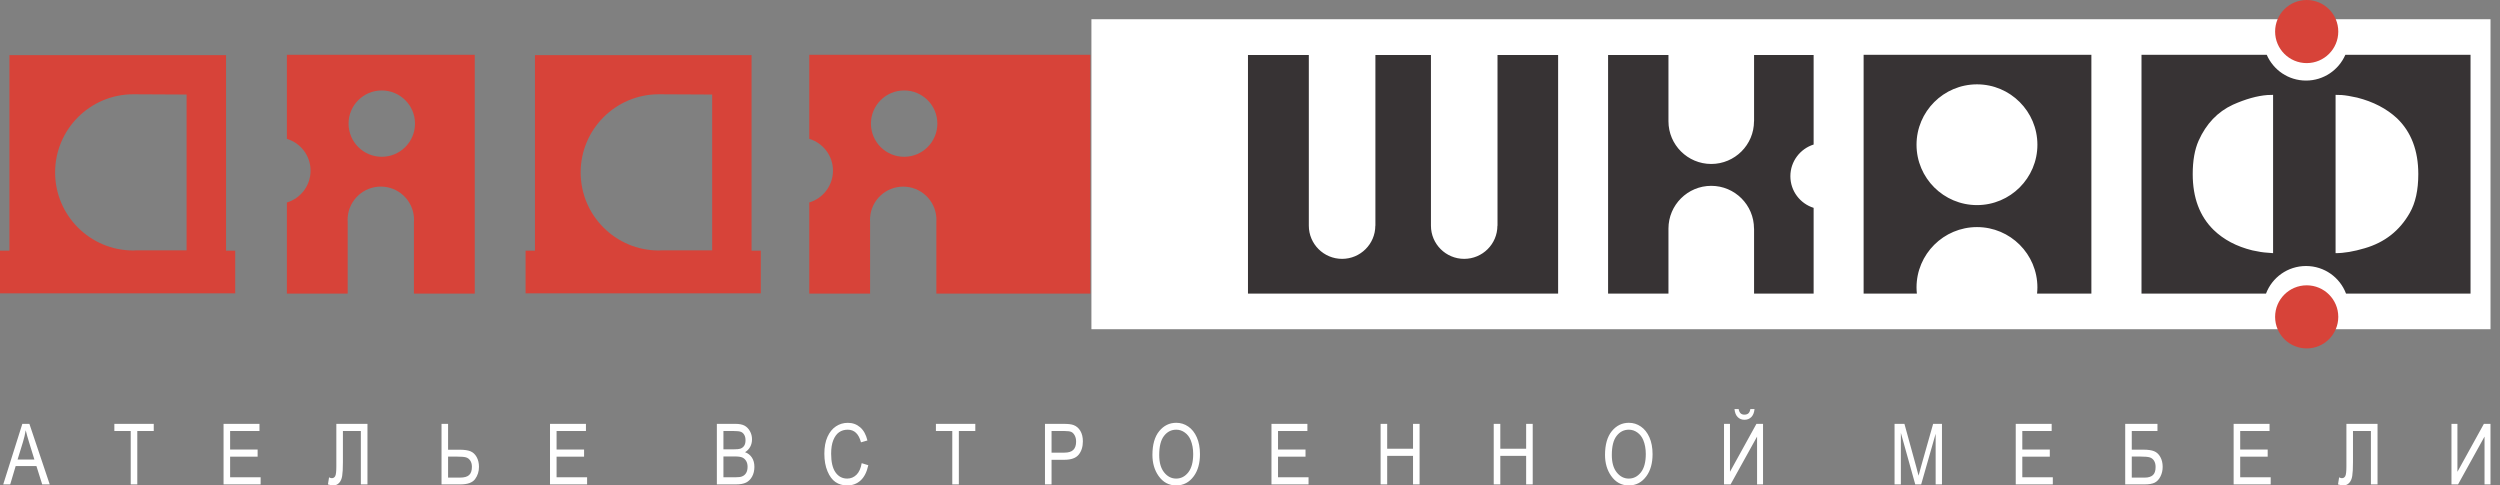 <svg width="206" height="40" viewBox="0 0 206 40" fill="none" xmlns="http://www.w3.org/2000/svg">
<rect x="0" y="0" width="206" height="40" fill="#808080" stroke="none"/>
<path fill-rule="evenodd" clip-rule="evenodd" d="M89.933 1.584H205.218V27.127H89.933V1.584Z" fill="white"/>
<path fill-rule="evenodd" clip-rule="evenodd" d="M31.456 7.453C32.968 7.453 34.196 8.676 34.196 10.183C34.196 11.699 32.968 12.918 31.456 12.918C29.95 12.918 28.721 11.699 28.721 10.183C28.721 8.676 29.95 7.453 31.456 7.453ZM39.12 24.195H34.108V18.301C34.114 18.235 34.116 18.174 34.116 18.11C34.116 18.046 34.114 17.983 34.108 17.921V17.91C34.006 16.492 32.822 15.375 31.378 15.375C29.941 15.375 28.753 16.492 28.65 17.91V17.914C28.645 17.979 28.643 18.046 28.643 18.11C28.643 18.178 28.645 18.242 28.65 18.306V24.195H23.638V16.686C24.77 16.348 25.59 15.301 25.59 14.063C25.59 12.825 24.77 11.778 23.638 11.442V4.515H39.12V24.195ZM10.979 7.768C12.442 7.768 13.907 7.79 15.375 7.79V20.627H11.258C11.166 20.634 11.074 20.64 10.979 20.64C7.426 20.64 4.541 17.758 4.541 14.206C4.541 10.655 7.426 7.768 10.979 7.768ZM18.626 4.544H15.375H0.776V20.657H0V24.169H19.382V20.657H18.626V20.627V4.544ZM89.845 24.195H77.155V18.301C77.159 18.238 77.161 18.175 77.161 18.112C77.161 18.048 77.159 17.985 77.155 17.922V17.911H77.154C77.051 16.495 75.869 15.378 74.425 15.378C72.981 15.378 71.798 16.495 71.696 17.911H71.695V17.915C71.691 17.98 71.688 18.046 71.688 18.112C71.688 18.177 71.691 18.243 71.695 18.308V24.195H66.684V16.682C67.814 16.346 68.637 15.3 68.637 14.062C68.637 12.824 67.814 11.779 66.684 11.442V4.515H89.845V24.195ZM74.502 7.452C76.013 7.452 77.238 8.676 77.238 10.186C77.238 11.695 76.013 12.92 74.502 12.92C72.99 12.92 71.765 11.695 71.765 10.186C71.765 8.676 72.99 7.452 74.502 7.452ZM54.284 7.768C55.748 7.768 57.214 7.79 58.682 7.79V20.627H54.566C54.47 20.634 54.379 20.64 54.284 20.64C50.732 20.64 47.846 17.758 47.846 14.206C47.846 10.655 50.732 7.768 54.284 7.768ZM61.928 4.544H58.682H44.081V20.657H43.307V24.169H62.69V20.657H61.928V20.627V4.544Z" fill="#D74339"/>
<path d="M0.266 39.915L1.84 34.926H2.422L4.098 39.915H3.478L3.002 38.404H1.291L0.841 39.915H0.266ZM1.448 37.866H2.834L2.408 36.485C2.277 36.061 2.181 35.716 2.119 35.45C2.067 35.771 1.993 36.088 1.897 36.404L1.448 37.866ZM10.772 39.915V35.515H9.423V34.926H12.669V35.515H11.313V39.915H10.772ZM18.421 39.915V34.926H21.381V35.515H18.962V37.043H21.228V37.628H18.962V39.326H21.476V39.915H18.421ZM27.714 34.926H30.279V39.915H29.734V35.515H28.256V38.084C28.256 38.595 28.235 38.973 28.195 39.219C28.156 39.466 28.071 39.657 27.941 39.794C27.809 39.932 27.649 40 27.458 40C27.334 40 27.189 39.972 27.022 39.915L27.114 39.333C27.203 39.379 27.279 39.402 27.342 39.402C27.463 39.402 27.555 39.347 27.619 39.238C27.682 39.129 27.714 38.863 27.714 38.439V34.926ZM36.382 34.926H36.922V37.057H37.9C38.26 37.057 38.545 37.099 38.758 37.182C38.972 37.267 39.143 37.424 39.273 37.654C39.402 37.884 39.468 38.154 39.468 38.466C39.468 38.849 39.36 39.187 39.146 39.479C38.93 39.77 38.528 39.915 37.938 39.915H36.382V34.926ZM36.922 39.354H37.914C38.25 39.354 38.496 39.286 38.651 39.148C38.807 39.01 38.885 38.783 38.885 38.466C38.885 38.257 38.839 38.084 38.747 37.95C38.655 37.815 38.538 37.727 38.395 37.686C38.252 37.645 38.003 37.625 37.648 37.625H36.922V39.354ZM45.321 39.915V34.926H48.282V35.515H45.862V37.043H48.128V37.628H45.862V39.326H48.377V39.915H45.321ZM59.069 39.915V34.926H60.606C60.917 34.926 61.163 34.975 61.345 35.071C61.527 35.168 61.675 35.318 61.791 35.522C61.907 35.727 61.966 35.952 61.966 36.199C61.966 36.428 61.916 36.635 61.816 36.818C61.716 37.002 61.575 37.15 61.392 37.261C61.631 37.347 61.819 37.495 61.956 37.701C62.093 37.909 62.162 38.165 62.162 38.469C62.162 38.771 62.1 39.036 61.977 39.264C61.853 39.491 61.688 39.657 61.482 39.761C61.275 39.864 60.991 39.915 60.63 39.915H59.069ZM59.611 37.023H60.497C60.729 37.023 60.894 37.007 60.991 36.975C61.132 36.928 61.24 36.848 61.316 36.735C61.392 36.623 61.431 36.47 61.431 36.277C61.431 36.098 61.396 35.948 61.326 35.83C61.258 35.711 61.166 35.629 61.051 35.583C60.935 35.537 60.73 35.515 60.432 35.515H59.611V37.023ZM59.611 39.326H60.63C60.854 39.326 61.02 39.306 61.127 39.265C61.282 39.207 61.399 39.109 61.48 38.974C61.56 38.84 61.6 38.67 61.6 38.466C61.6 38.278 61.562 38.118 61.484 37.987C61.407 37.857 61.304 37.762 61.173 37.701C61.042 37.641 60.838 37.612 60.559 37.612H59.611V39.326ZM71.003 38.166L71.548 38.333C71.427 38.893 71.217 39.311 70.916 39.587C70.615 39.863 70.249 40 69.817 40C69.438 40 69.114 39.908 68.845 39.722C68.575 39.538 68.356 39.242 68.185 38.833C68.013 38.425 67.927 37.943 67.927 37.387C67.927 36.838 68.013 36.374 68.185 35.994C68.356 35.613 68.588 35.326 68.881 35.132C69.174 34.938 69.501 34.841 69.861 34.841C70.257 34.841 70.596 34.965 70.88 35.211C71.165 35.457 71.362 35.818 71.476 36.295L70.945 36.448C70.764 35.753 70.398 35.406 69.852 35.406C69.579 35.406 69.343 35.476 69.143 35.615C68.943 35.755 68.784 35.972 68.665 36.267C68.545 36.562 68.486 36.936 68.486 37.387C68.486 38.07 68.606 38.582 68.846 38.923C69.087 39.265 69.408 39.435 69.808 39.435C70.102 39.435 70.358 39.331 70.572 39.121C70.787 38.911 70.93 38.592 71.003 38.166ZM78.468 39.915V35.515H77.119V34.926H80.365V35.515H79.009V39.915H78.468ZM86.106 39.915V34.926H87.649C88.013 34.926 88.281 34.958 88.453 35.022C88.69 35.108 88.878 35.268 89.019 35.501C89.159 35.735 89.229 36.022 89.229 36.362C89.229 36.811 89.115 37.179 88.885 37.462C88.656 37.746 88.26 37.887 87.697 37.887H86.648V39.915H86.106ZM86.648 37.298H87.707C88.041 37.298 88.285 37.223 88.44 37.072C88.594 36.921 88.671 36.694 88.671 36.39C88.671 36.192 88.633 36.023 88.557 35.882C88.481 35.742 88.389 35.645 88.281 35.593C88.173 35.541 87.978 35.515 87.697 35.515H86.648V37.298ZM94.96 37.485C94.96 36.635 95.147 35.981 95.522 35.523C95.897 35.067 96.363 34.838 96.923 34.838C97.283 34.838 97.612 34.94 97.91 35.145C98.208 35.348 98.443 35.645 98.617 36.035C98.79 36.424 98.877 36.887 98.877 37.424C98.877 38.163 98.71 38.767 98.374 39.231C98.003 39.744 97.518 40 96.919 40C96.314 40 95.828 39.737 95.461 39.211C95.128 38.734 94.96 38.159 94.96 37.485ZM95.519 37.496C95.519 38.11 95.654 38.588 95.926 38.927C96.197 39.266 96.527 39.435 96.916 39.435C97.312 39.435 97.646 39.264 97.915 38.922C98.184 38.579 98.319 38.075 98.319 37.411C98.319 36.982 98.249 36.599 98.111 36.261C98.004 36.002 97.844 35.795 97.628 35.64C97.415 35.484 97.18 35.406 96.925 35.406C96.517 35.406 96.18 35.577 95.916 35.917C95.651 36.257 95.519 36.784 95.519 37.496ZM104.769 39.915V34.926H107.729V35.515H105.309V37.043H107.575V37.628H105.309V39.326H107.824V39.915H104.769ZM113.762 39.915V34.926H114.304V36.975H116.433V34.926H116.974V39.915H116.433V37.564H114.304V39.915H113.762ZM123.083 39.915V34.926H123.625V36.975H125.754V34.926H126.296V39.915H125.754V37.564H123.625V39.915H123.083ZM132.254 37.485C132.254 36.635 132.442 35.981 132.816 35.523C133.192 35.067 133.658 34.838 134.217 34.838C134.577 34.838 134.906 34.94 135.204 35.145C135.502 35.348 135.738 35.645 135.911 36.035C136.084 36.424 136.171 36.887 136.171 37.424C136.171 38.163 136.004 38.767 135.668 39.231C135.297 39.744 134.812 40 134.213 40C133.609 40 133.123 39.737 132.756 39.211C132.422 38.734 132.254 38.159 132.254 37.485ZM132.814 37.496C132.814 38.11 132.948 38.588 133.221 38.927C133.491 39.266 133.822 39.435 134.21 39.435C134.606 39.435 134.94 39.264 135.21 38.922C135.479 38.579 135.613 38.075 135.613 37.411C135.613 36.982 135.544 36.599 135.405 36.261C135.298 36.002 135.138 35.795 134.923 35.64C134.709 35.484 134.474 35.406 134.219 35.406C133.811 35.406 133.474 35.577 133.21 35.917C132.945 36.257 132.814 36.784 132.814 37.496ZM142.059 34.926H142.55V38.877L144.73 34.926H145.274V39.915H144.783V35.974L142.601 39.915H142.059V34.926ZM144.229 33.708H144.573C144.544 34.001 144.456 34.22 144.308 34.367C144.16 34.515 143.973 34.59 143.745 34.59C143.518 34.59 143.331 34.515 143.185 34.367C143.038 34.22 142.951 34.001 142.921 33.708H143.265C143.317 34.015 143.473 34.167 143.732 34.167C143.878 34.167 143.989 34.131 144.07 34.059C144.149 33.985 144.202 33.869 144.229 33.708ZM156.111 39.915V34.926H156.925L157.896 38.459L158.089 39.197C158.137 39.014 158.211 38.747 158.308 38.397L159.29 34.926H160.018V39.915H159.497V35.739L158.305 39.915H157.817L156.631 35.669V39.915H156.111ZM166.097 39.915V34.926H169.057V35.515H166.638V37.043H168.904V37.628H166.638V39.326H169.152V39.915H166.097ZM175.117 34.926H177.775V35.515H175.658V37.053H176.636C177 37.053 177.287 37.095 177.498 37.18C177.709 37.263 177.88 37.422 178.01 37.653C178.139 37.884 178.204 38.154 178.204 38.466C178.204 38.758 178.143 39.023 178.022 39.261C177.902 39.501 177.746 39.669 177.553 39.768C177.36 39.866 177.082 39.915 176.718 39.915H175.117V34.926ZM175.658 39.354H176.742C177.021 39.354 177.238 39.287 177.391 39.155C177.545 39.022 177.621 38.798 177.621 38.483C177.621 38.269 177.577 38.095 177.49 37.958C177.402 37.822 177.285 37.733 177.139 37.688C176.992 37.643 176.741 37.621 176.384 37.621H175.658V39.354ZM184.051 39.915V34.926H187.011V35.515H184.592V37.043H186.857V37.628H184.592V39.326H187.106V39.915H184.051ZM193.344 34.926H195.909V39.915H195.363V35.515H193.886V38.084C193.886 38.595 193.865 38.973 193.825 39.219C193.786 39.466 193.701 39.657 193.571 39.794C193.439 39.932 193.279 40 193.088 40C192.964 40 192.818 39.972 192.652 39.915L192.744 39.333C192.832 39.379 192.909 39.402 192.972 39.402C193.093 39.402 193.185 39.347 193.249 39.238C193.311 39.129 193.344 38.863 193.344 38.439V34.926ZM202.001 34.926H202.492V38.877L204.672 34.926H205.216V39.915H204.725V35.974L202.543 39.915H202.001V34.926Z" fill="white"/>
<path fill-rule="evenodd" clip-rule="evenodd" d="M203.572 4.518V24.192H193.312C192.813 22.861 191.526 21.919 190.018 21.919C188.508 21.919 187.222 22.861 186.719 24.192H176.46V4.518H186.781C187.323 5.766 188.563 6.639 190.018 6.639C191.468 6.639 192.713 5.766 193.256 4.518H203.572ZM187.302 20.86V7.817L186.831 7.831C185.997 7.895 185.054 8.155 183.999 8.624C182.734 9.209 181.791 10.197 181.167 11.59C180.841 12.327 180.68 13.24 180.68 14.345C180.68 16.29 181.254 17.818 182.399 18.943C183.234 19.752 184.297 20.312 185.598 20.632C185.843 20.687 186.068 20.73 186.272 20.761C186.479 20.794 186.664 20.812 186.831 20.822L187.302 20.86ZM192.452 7.817V20.86C193.145 20.86 193.944 20.727 194.857 20.454C196.501 19.976 197.734 19.007 198.567 17.539C199.035 16.722 199.268 15.657 199.268 14.345C199.268 12.402 198.682 10.868 197.511 9.744C196.656 8.953 195.565 8.381 194.228 8.042C193.711 7.927 193.287 7.855 192.963 7.831L192.452 7.817ZM172.33 24.192H167.854C167.869 24.027 167.882 23.855 167.882 23.684C167.882 20.941 165.652 18.712 162.906 18.712C160.156 18.712 157.922 20.941 157.922 23.684C157.922 23.855 157.934 24.027 157.95 24.192H153.562V4.518H172.33V24.192ZM162.906 6.95C165.652 6.95 167.882 9.183 167.882 11.926C167.882 14.672 165.652 16.9 162.906 16.9C160.156 16.9 157.922 14.672 157.922 11.926C157.922 9.183 160.156 6.95 162.906 6.95ZM149.443 4.533V11.909C148.335 12.26 147.527 13.295 147.527 14.521C147.527 15.745 148.335 16.778 149.443 17.127V24.192H144.535V18.835H144.53C144.53 16.89 142.951 15.313 141.006 15.313C139.061 15.313 137.481 16.89 137.481 18.835V24.192H132.506V4.533H137.481V9.994C137.481 11.932 139.061 13.511 141.006 13.511C142.951 13.511 144.53 11.932 144.53 9.994H144.535V4.533H149.443ZM113.333 4.533H117.91V18.6C117.91 20.106 119.138 21.33 120.646 21.33C122.16 21.33 123.386 20.106 123.386 18.6H123.395V4.533H128.389V24.192H102.833V4.533H107.847V18.6C107.847 20.106 109.076 21.33 110.587 21.33C112.097 21.33 113.326 20.106 113.326 18.6H113.333V4.533Z" fill="#373334"/>
<path fill-rule="evenodd" clip-rule="evenodd" d="M190.072 0C191.509 0 192.674 1.164 192.674 2.6C192.674 4.036 191.509 5.2 190.072 5.2C188.635 5.2 187.469 4.036 187.469 2.6C187.469 1.164 188.635 0 190.072 0Z" fill="#D74339"/>
<path fill-rule="evenodd" clip-rule="evenodd" d="M190.072 23.51C191.509 23.51 192.674 24.675 192.674 26.11C192.674 27.546 191.509 28.71 190.072 28.71C188.635 28.71 187.469 27.546 187.469 26.11C187.469 24.675 188.635 23.51 190.072 23.51Z" fill="#D74339"/>
</svg>
